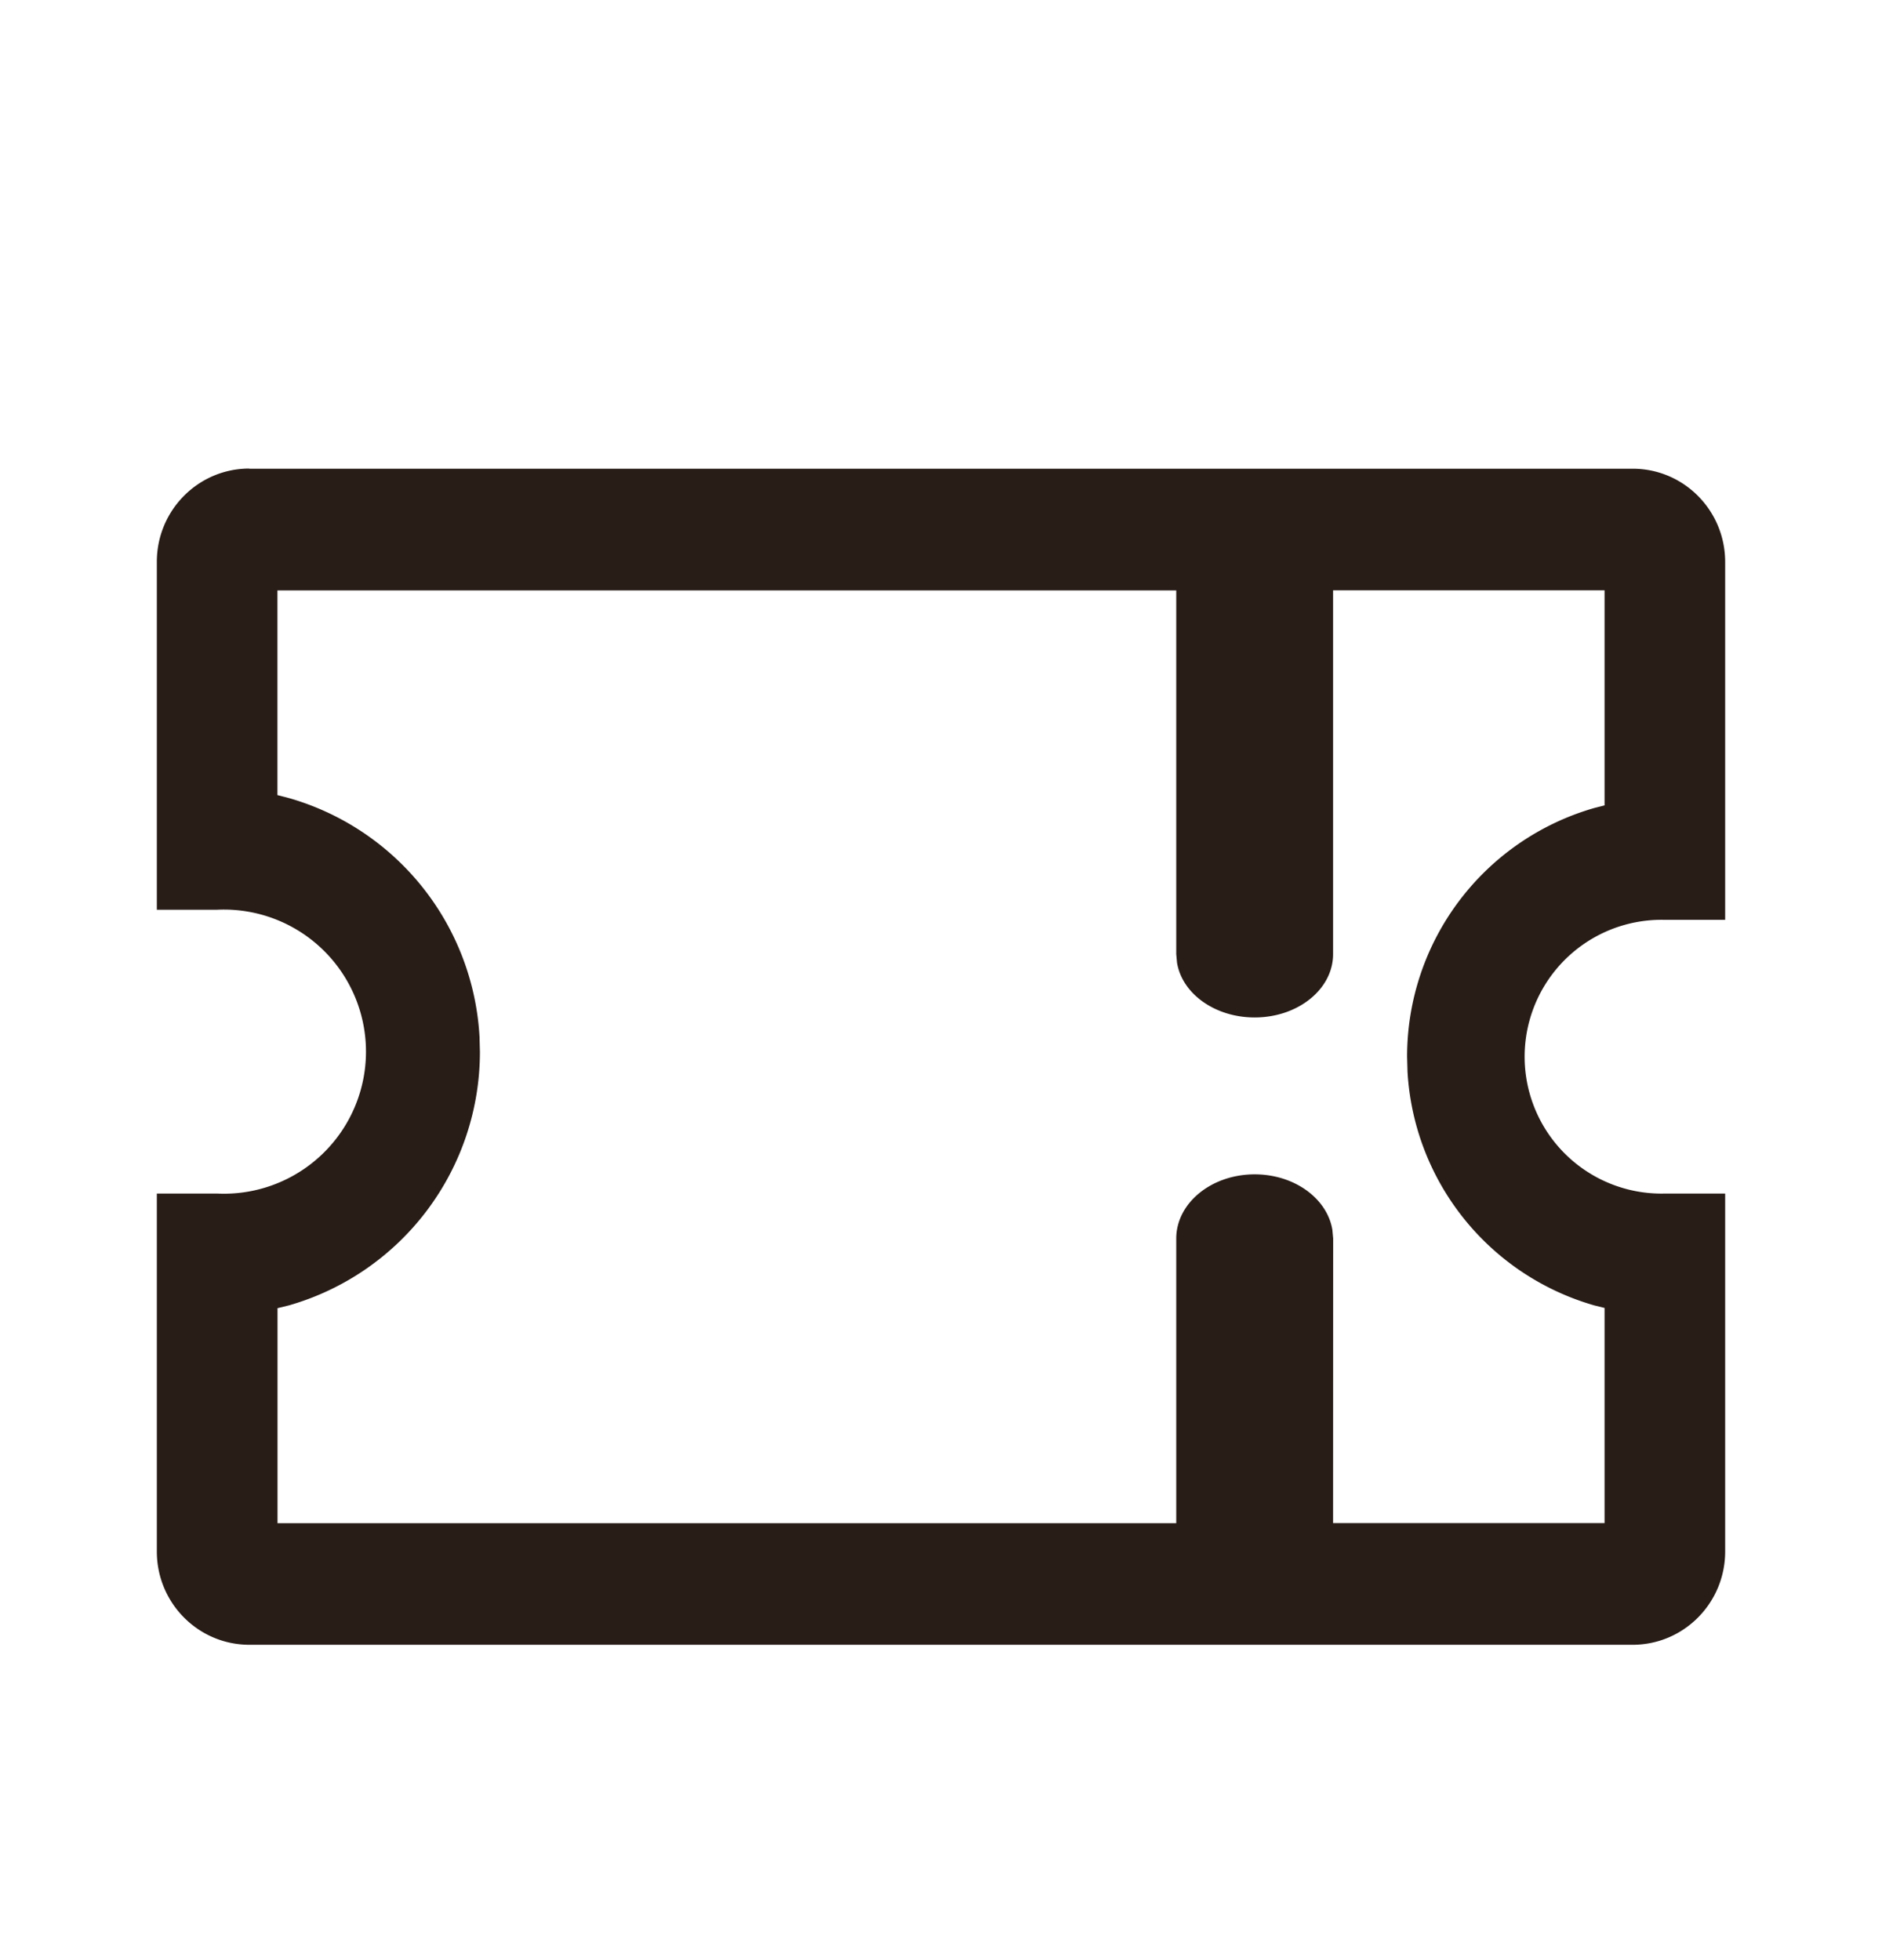<svg xmlns="http://www.w3.org/2000/svg" width="24" height="25" fill="none"><path fill="#291D18" d="M3.18 5.978h17.64c.652 0 1.18.532 1.18 1.19v4.564h-.77a1.746 1.746 0 1 0 .001 3.491H22v4.565c0 .657-.528 1.19-1.18 1.19H3.18c-.652 0-1.18-.533-1.18-1.19v-4.565h.77a1.812 1.812 0 1 0 0-3.62H2V7.166c0-.657.528-1.19 1.18-1.19M17 19.426h3.462v-2.744l-.133-.033a3.297 3.297 0 0 1-2.38-2.984l-.005-.187a3.297 3.297 0 0 1 2.385-3.172l.133-.034V7.529H17v4.64c0 .447-.447.808-1 .808-.506 0-.925-.303-.99-.698l-.01-.11V7.53H3.538v2.611l.151.039a3.362 3.362 0 0 1 2.426 3.043l.005.19a3.362 3.362 0 0 1-2.431 3.235l-.15.037v2.742H15v-3.63c0-.452.448-.819 1-.819.507 0 .925.308.991.708l.01.11z"/></svg>